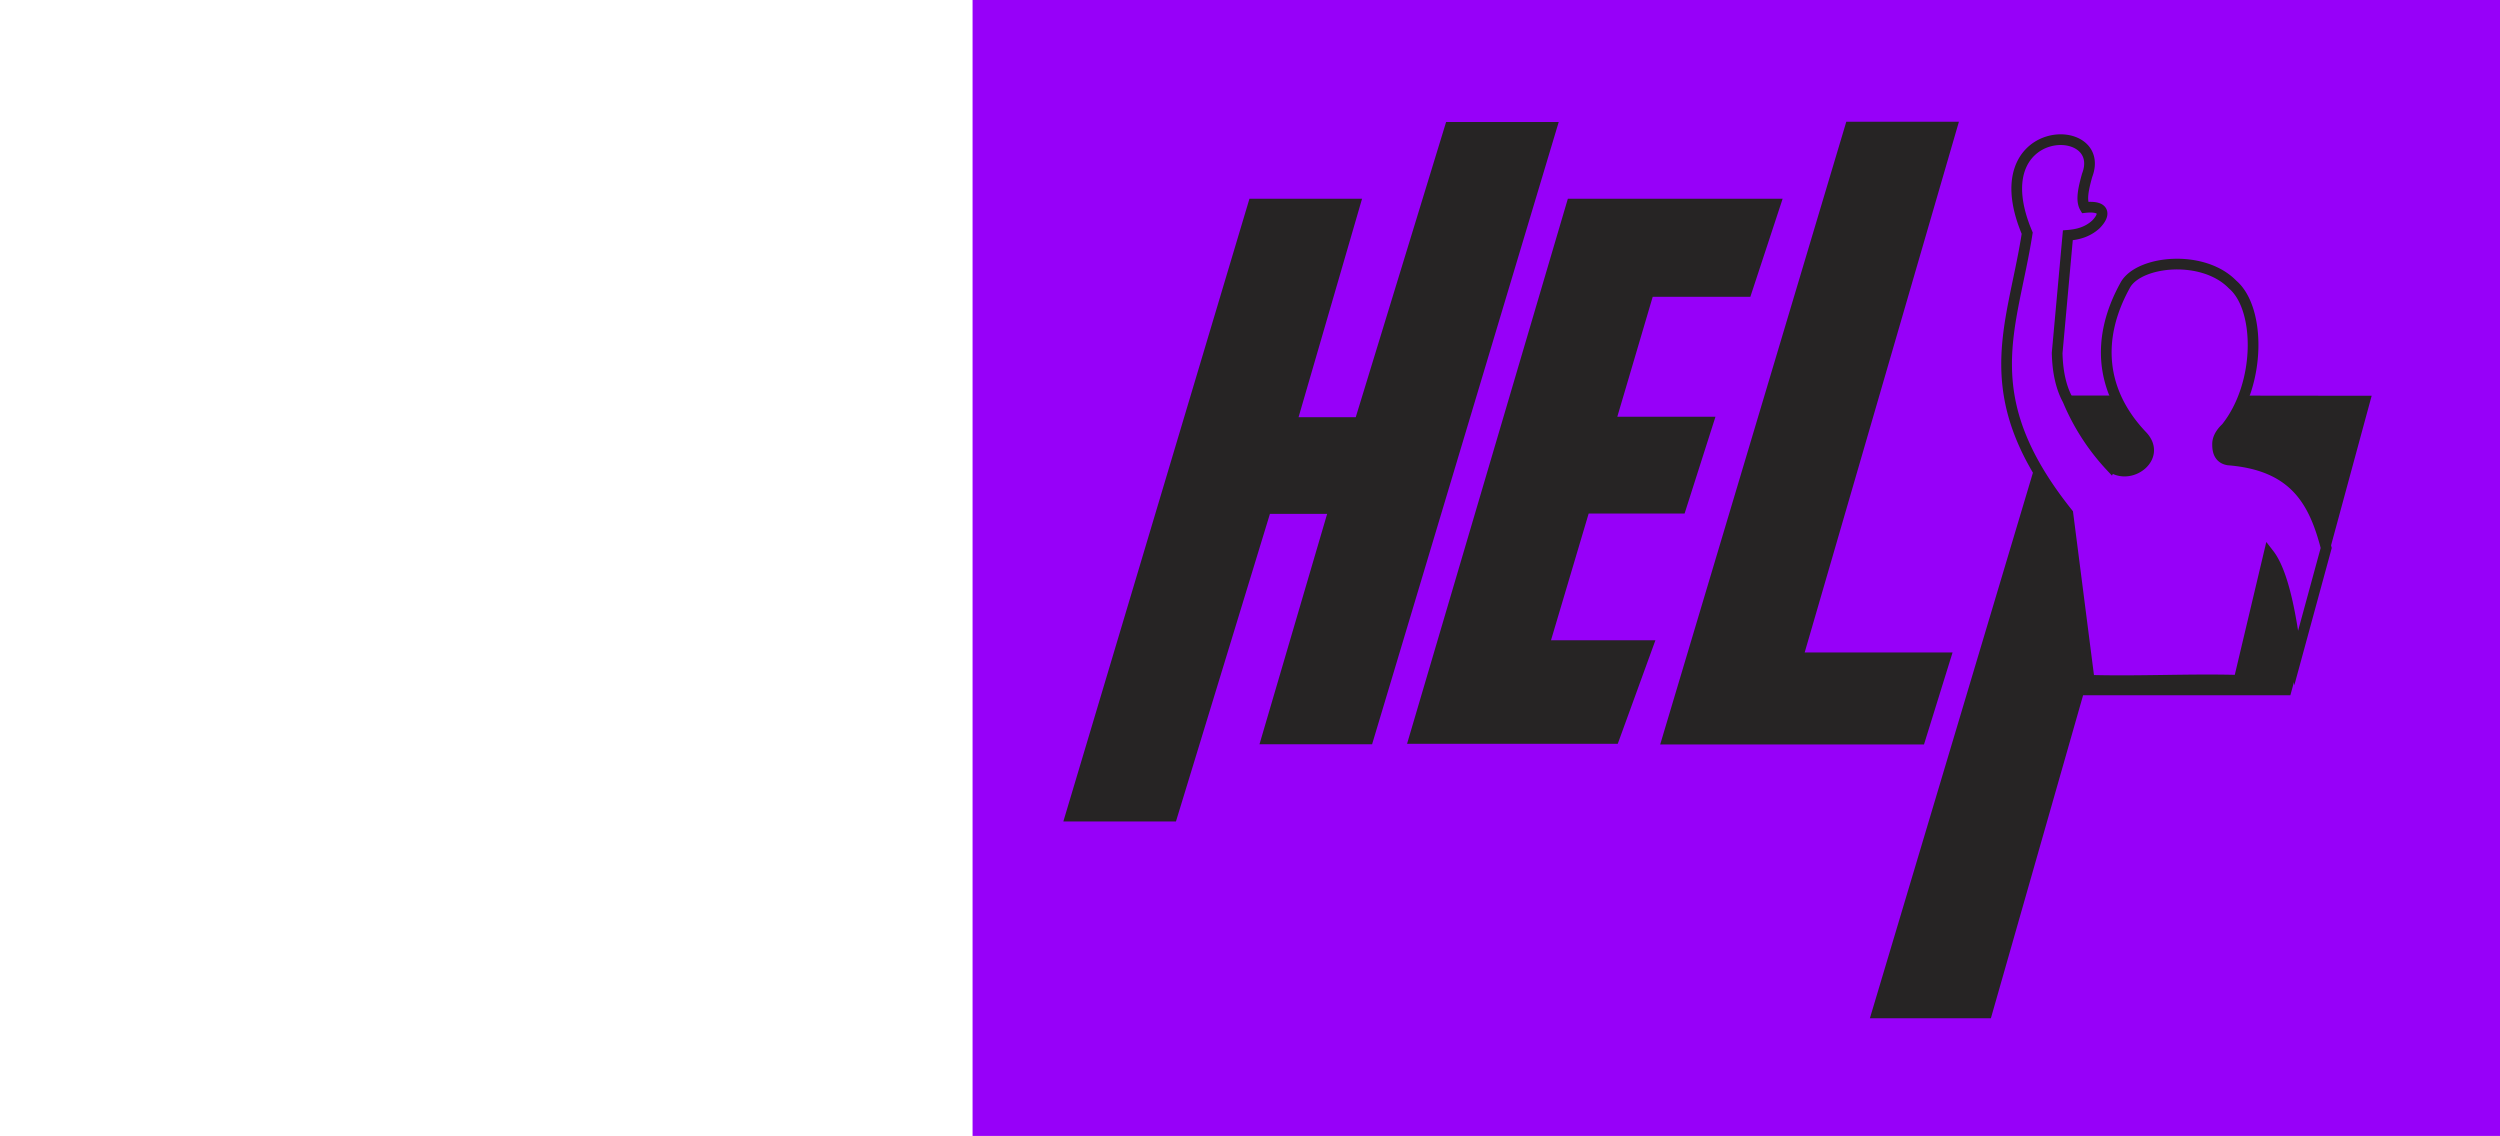 <svg id="Layer_1" data-name="Layer 1" xmlns="http://www.w3.org/2000/svg" viewBox="0 0 1168.63 531"><defs><style>.cls-1,.cls-4{fill:#9700f9;}.cls-2{fill:#262424;}.cls-3{fill:none;}.cls-4{stroke:#262424;stroke-miterlimit:10;stroke-width:5px;}</style></defs><title>logo-bg</title><rect class="cls-1" x="454.63" width="714" height="531"/><path class="cls-2" d="M170.49,313.69H117.85L149.48,206H122.73L78.8,349.79H26.16l87-291.11h52.64L136.11,160.81h26.74l42.24-138h52.64Z" transform="translate(470.9 34.21)"/><path class="cls-2" d="M262,58.68h100.4L347.3,104.54H301.66L285.11,160.6H331l-14.43,45.23H271.73l-17.61,59.24h48.81l-17.61,48.41H186.83Z" transform="translate(470.9 34.21)"/><path class="cls-2" d="M428.48,313.79H305.16l87-291.11h52.64l-72.1,248.11h69.13Z" transform="translate(470.9 34.21)"/><path class="cls-2" d="M542.82,150.68H490.18l-87,291.11h56.56l43.11-151h96.89l38-140Zm-27.69,97,15.38-53.89h46.21l-15.83,53.89Z" transform="translate(470.9 34.21)"/><path class="cls-3" d="M-434.28,219.79c9-1,10,3,5,8-3.93,3.52-8.38,4.64-13,5l-5,55c.2,8.31,1.61,15.81,5,22a103.76,103.76,0,0,0,20,31c9,7,24-4,15-14-20.05-20.88-22.63-44.56-8-71,6-10,36-14,50,0,13,11,13.51,46.25-3,67-2.76,2.58-4.14,5.24-4,8,0,4,1.57,6.44,5,7,38,3,43,28,49,55l6,27-23,12c-2.87-24.82-7.05-42.33-13-50l-14,59-70-2-10-76c-44-55-26-86-19-131-22-52,38-53,28-27" transform="translate(470.9 34.21)"/><path class="cls-4" d="M616.49,221.94c-5.52-21.2-14.4-38.67-45.77-41.15-3.43-.56-5-3-5-7-.14-2.76,1.24-5.42,4-8,16.51-20.75,16-56,3-67-13.76-14.17-43.36-11.2-50,0-14,25-12.05,50.12,8,71,9,10-6,21-15,14a103.76,103.76,0,0,1-20-31c-3.39-6.19-4.8-13.69-5-22l5-55c4.62-.36,9.07-1.48,13-5,5-5,4-9-5-8-2-3.35-.66-9,1-15,10-26-50-25-28,27-7,45-25,76,19,131l10,78c23.48.67,46.81-.66,70,0l14-59c5.82,7.5,9.95,24.41,12.81,48.36Z" transform="translate(470.9 34.21)"/></svg>